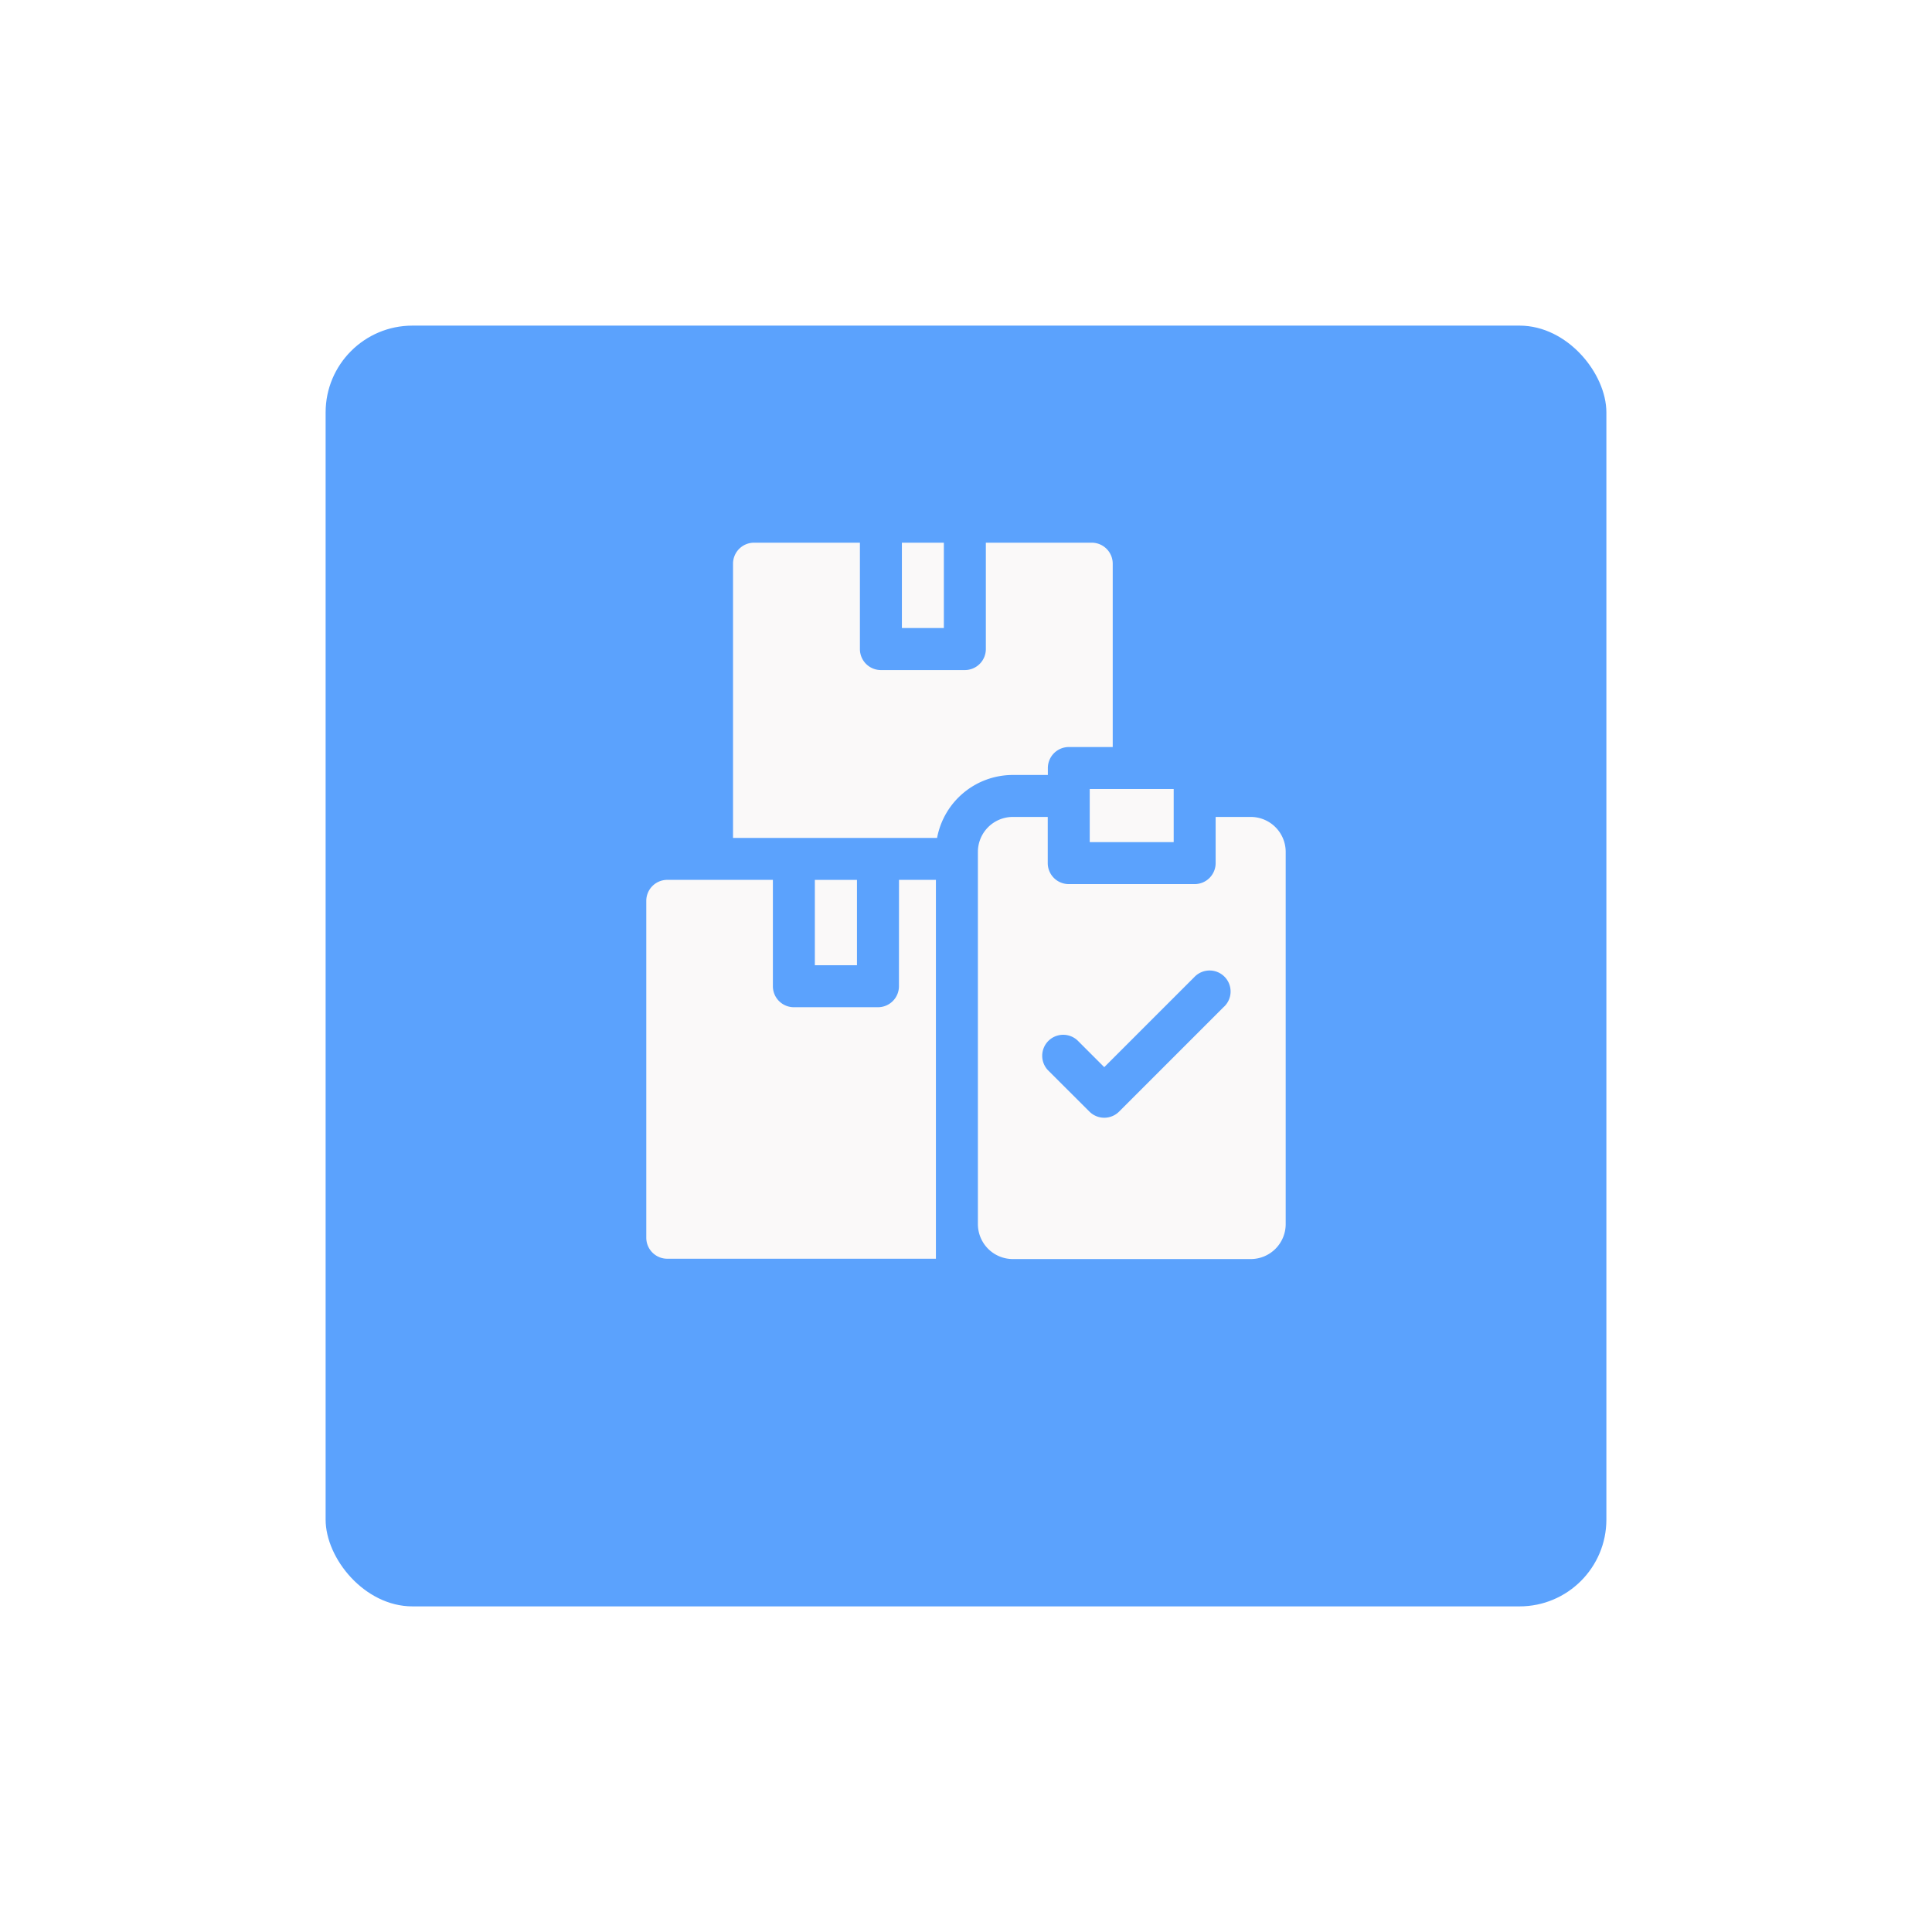 <svg xmlns="http://www.w3.org/2000/svg" xmlns:xlink="http://www.w3.org/1999/xlink" width="89" height="89" viewBox="0 0 89 89">
  <defs>
    <filter id="Rectangle_2295" x="0" y="0" width="89" height="89" filterUnits="userSpaceOnUse">
      <feOffset dy="3" input="SourceAlpha"/>
      <feGaussianBlur stdDeviation="5" result="blur"/>
      <feFlood flood-color="#5ba2fd" flood-opacity="0.451"/>
      <feComposite operator="in" in2="blur"/>
      <feComposite in="SourceGraphic"/>
    </filter>
    <clipPath id="clip-path">
      <rect id="Rectangle_2296" data-name="Rectangle 2296" width="33" height="33" fill="#faf9f9" stroke="#707070" stroke-width="1"/>
    </clipPath>
  </defs>
  <g id="_2" data-name="2" transform="translate(-122 -3)">
    <g transform="matrix(1, 0, 0, 1, 122, 3)" filter="url(#Rectangle_2295)">
      <rect id="Rectangle_2295-2" data-name="Rectangle 2295" width="59" height="59" rx="4" transform="translate(15 12)" fill="#5ba2fd"/>
    </g>
    <g id="Mask_Group_178" data-name="Mask Group 178" transform="translate(150 28)" clip-path="url(#clip-path)">
      <g id="logistics" transform="translate(1.772)">
        <path id="Path_6036" data-name="Path 6036" d="M13.547,0H15.48V3.932H13.547Z" transform="translate(-1.772)" fill="#faf9f9"/>
        <path id="Path_6037" data-name="Path 6037" d="M20.271,10.7V10.38a.967.967,0,0,1,.967-.967h2.021V.967A.967.967,0,0,0,22.292,0H17.414V4.9a.967.967,0,0,1-.967.967H12.58a.967.967,0,0,1-.967-.967V0H6.735a.967.967,0,0,0-.967.967V13.6h9.4a3.551,3.551,0,0,1,3.486-2.9Z" transform="translate(-1.772)" fill="#faf9f9"/>
        <path id="Path_6038" data-name="Path 6038" d="M9.537,15.533h1.94v3.932H9.537Z" transform="translate(-1.772)" fill="#faf9f9"/>
        <path id="Path_6039" data-name="Path 6039" d="M13.411,20.432a.967.967,0,0,1-.967.967H8.571a.967.967,0,0,1-.967-.967v-4.9H2.739a.967.967,0,0,0-.967.967V32.018a.967.967,0,0,0,.967.967H15.114V15.533h-1.7Z" transform="translate(-1.772)" fill="#faf9f9"/>
        <path id="Path_6040" data-name="Path 6040" d="M22.2,11.347h3.867v2.446H22.2Z" transform="translate(-1.772)" fill="#faf9f9"/>
        <path id="Path_6041" data-name="Path 6041" d="M29.616,12.633H28V14.76a.967.967,0,0,1-.967.967h-5.8a.967.967,0,0,1-.967-.967V12.633H18.659a1.611,1.611,0,0,0-1.611,1.611V31.389A1.611,1.611,0,0,0,18.659,33H29.616a1.611,1.611,0,0,0,1.611-1.611V14.244A1.611,1.611,0,0,0,29.616,12.633Zm-1.229,8.74-4.834,4.834a.967.967,0,0,1-1.367,0L20.275,24.3a.967.967,0,0,1,1.367-1.367l1.227,1.227,4.15-4.15a.967.967,0,1,1,1.367,1.367Z" transform="translate(-1.772)" fill="#faf9f9"/>
      </g>
    </g>
  </g>
</svg>
